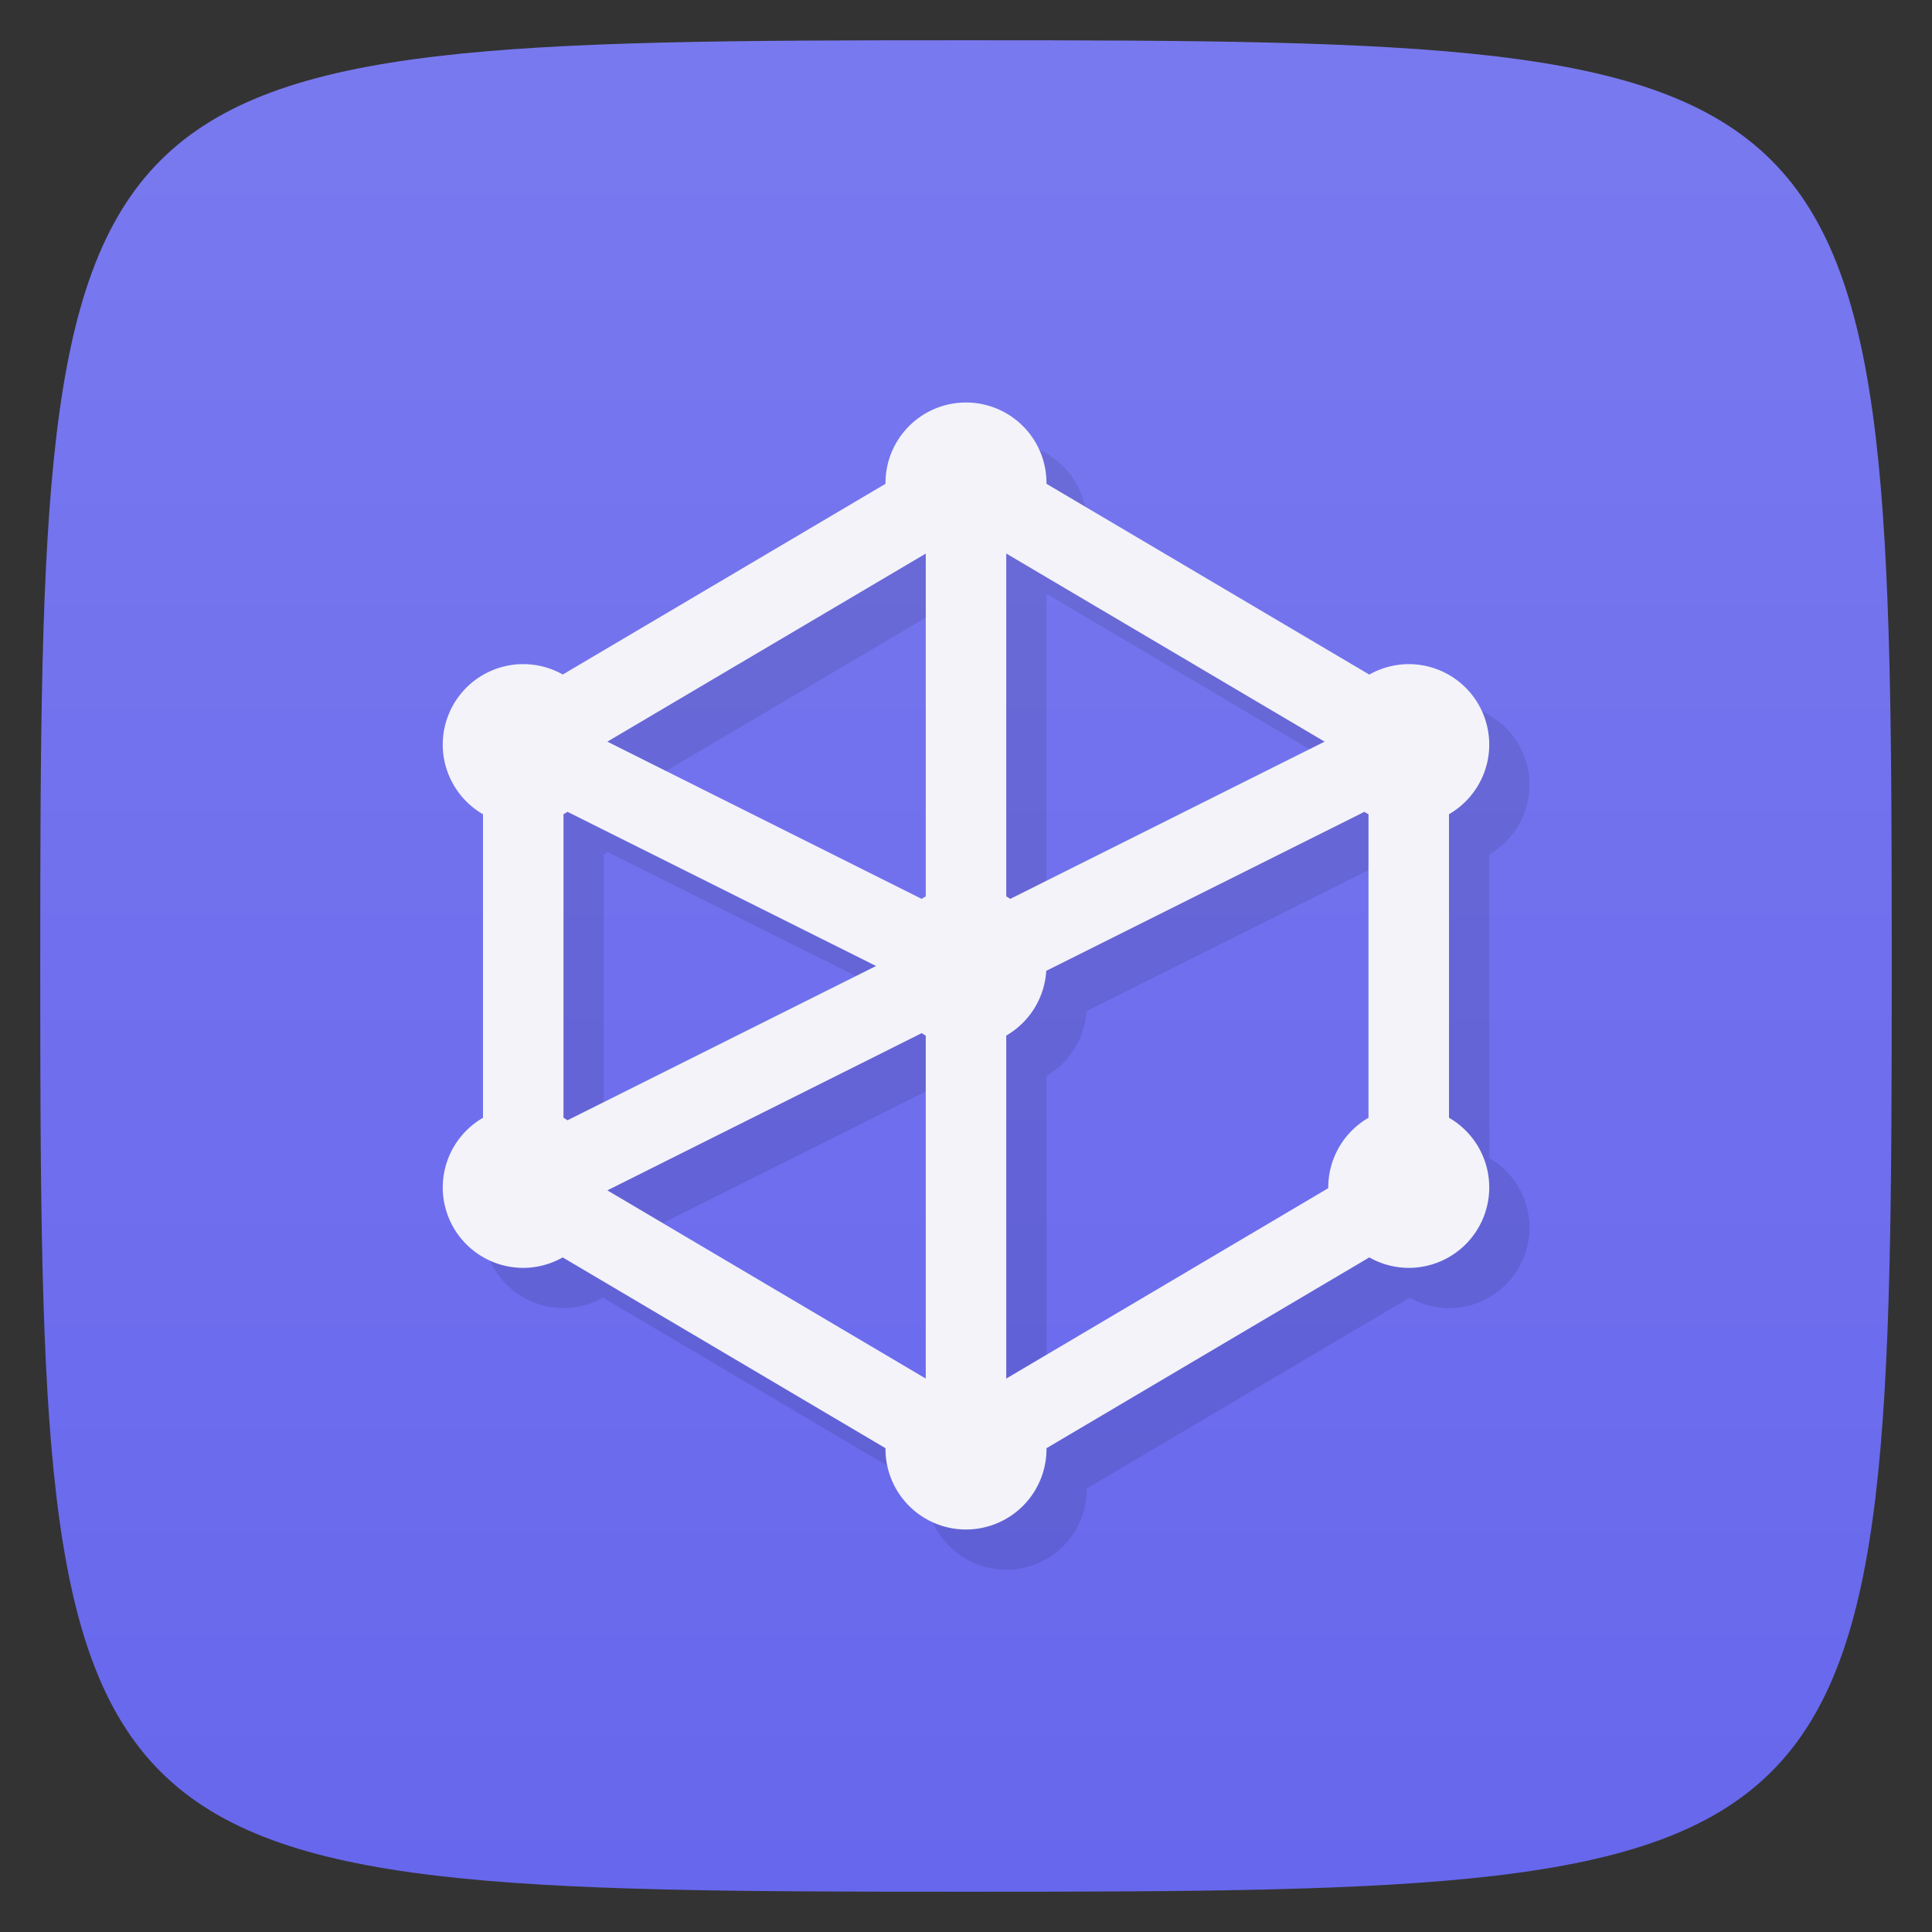 <svg xmlns="http://www.w3.org/2000/svg" viewBox="0 0 48 48">
 <rect x="0" y="0" width="48" height="48" fill="#333333" stroke="none"/>
 <defs>
  <linearGradient id="linearGradient3764" x1="1" x2="47" gradientUnits="userSpaceOnUse" gradientTransform="matrix(0,-1,1,0,-1.5e-6,48)">
   <stop style="stop-color:#6767ed;stop-opacity:1"/>
   <stop offset="1" style="stop-color:#7979ef;stop-opacity:1"/>
  </linearGradient>
 </defs>
 <g>
  
  
  
 </g>
 <g>
  <path d="m 47,24 C 47,46.703 46.703,47 24,47 1.297,47 1,46.703 1,24 1,1.297 1.297,1 24,1 46.703,1 47,1.297 47,24 z" style="fill:url(#linearGradient3764);fill-opacity:1"/>
 </g>
 <g>
  
 </g>
 <path d="m 25 11 a 2 2 0 0 0 -2 2 2 2 0 0 0 0 0.02 l -8.02 4.738 A 2 2 0 0 0 14 17.5 a 2 2 0 0 0 -2 2 2 2 0 0 0 1 1.73 l 0 7.541 A 2 2 0 0 0 12 30.5 a 2 2 0 0 0 2 2 2 2 0 0 0 0.98 -0.26 L 23 36.98 A 2 2 0 0 0 23 37 a 2 2 0 0 0 2 2 2 2 0 0 0 2 -2 2 2 0 0 0 0 -0.02 l 8.02 -4.738 A 2 2 0 0 0 36 32.5 a 2 2 0 0 0 2 -2 2 2 0 0 0 -1 -1.73 l 0 -7.541 A 2 2 0 0 0 38 19.5 a 2 2 0 0 0 -2 -2 2 2 0 0 0 -0.98 0.26 L 27 13.02 A 2 2 0 0 0 27 13 2 2 0 0 0 25 11 m 1 3.752 7.91 4.674 -7.811 3.906 A 2 2 0 0 0 26 23.27 l 0 -8.518 z m -2 0.002 0 8.518 a 2 2 0 0 0 -0.102 0.061 L 16.09 19.426 24 14.754 M 15.1 21.17 22.766 25 15.1 28.832 A 2 2 0 0 0 15 28.77 l 0 -7.541 a 2 2 0 0 0 0.102 -0.061 z m 19.797 0 A 2 2 0 0 0 35 21.23 l 0 7.541 A 2 2 0 0 0 34 30.5 a 2 2 0 0 0 0 0.02 l -8 4.727 0 -8.518 a 2 2 0 0 0 0.994 -1.607 l 7.904 -3.953 z m -10.998 5.5 A 2 2 0 0 0 24 26.73 l 0 8.518 -7.91 -4.674 7.811 -3.906 z" mix-blend-mode="normal" isolation="auto" white-space="normal" solid-opacity="1" solid-color="#000000" style="visibility:visible;shape-rendering:auto;color-interpolation-filters:linearRGB;fill:#000;opacity:0.1;image-rendering:auto;fill-opacity:1;stroke:none;display:inline;color:#000;fill-rule:evenodd;color-rendering:auto;color-interpolation:sRGB"/>
 <path d="M 24 10 A 2 2 0 0 0 22 12 A 2 2 0 0 0 22 12.02 L 13.982 16.758 A 2 2 0 0 0 13 16.5 A 2 2 0 0 0 11 18.5 A 2 2 0 0 0 12 20.23 L 12 27.771 A 2 2 0 0 0 11 29.5 A 2 2 0 0 0 13 31.5 A 2 2 0 0 0 13.98 31.24 L 22 35.98 A 2 2 0 0 0 22 36 A 2 2 0 0 0 24 38 A 2 2 0 0 0 26 36 A 2 2 0 0 0 26 35.98 L 34.02 31.24 A 2 2 0 0 0 35 31.5 A 2 2 0 0 0 37 29.5 A 2 2 0 0 0 36 27.77 L 36 20.229 A 2 2 0 0 0 37 18.5 A 2 2 0 0 0 35 16.5 A 2 2 0 0 0 34.02 16.76 L 26 12.02 A 2 2 0 0 0 26 12 A 2 2 0 0 0 24 10 z M 25 13.752 L 32.91 18.426 L 25.1 22.332 A 2 2 0 0 0 25 22.27 L 25 13.752 z M 23 13.754 L 23 22.271 A 2 2 0 0 0 22.898 22.332 L 15.09 18.426 L 23 13.754 z M 14.1 20.17 L 21.766 24 L 14.1 27.832 A 2 2 0 0 0 14 27.77 L 14 20.229 A 2 2 0 0 0 14.1 20.17 z M 33.898 20.17 A 2 2 0 0 0 34 20.23 L 34 27.771 A 2 2 0 0 0 33 29.5 A 2 2 0 0 0 33 29.52 L 25 34.25 L 25 25.729 A 2 2 0 0 0 25.994 24.12 L 33.898 20.17 z M 22.9 25.668 A 2 2 0 0 0 23 25.73 L 23 34.25 L 15.09 29.574 L 22.9 25.668 z" mix-blend-mode="normal" isolation="auto" white-space="normal" solid-opacity="1" solid-color="#000000" style="visibility:visible;shape-rendering:auto;color-interpolation-filters:linearRGB;fill:#f3f3f9;opacity:1;image-rendering:auto;fill-opacity:1;stroke:none;display:inline;color:#000;fill-rule:evenodd;color-rendering:auto;color-interpolation:sRGB"/>
</svg>
